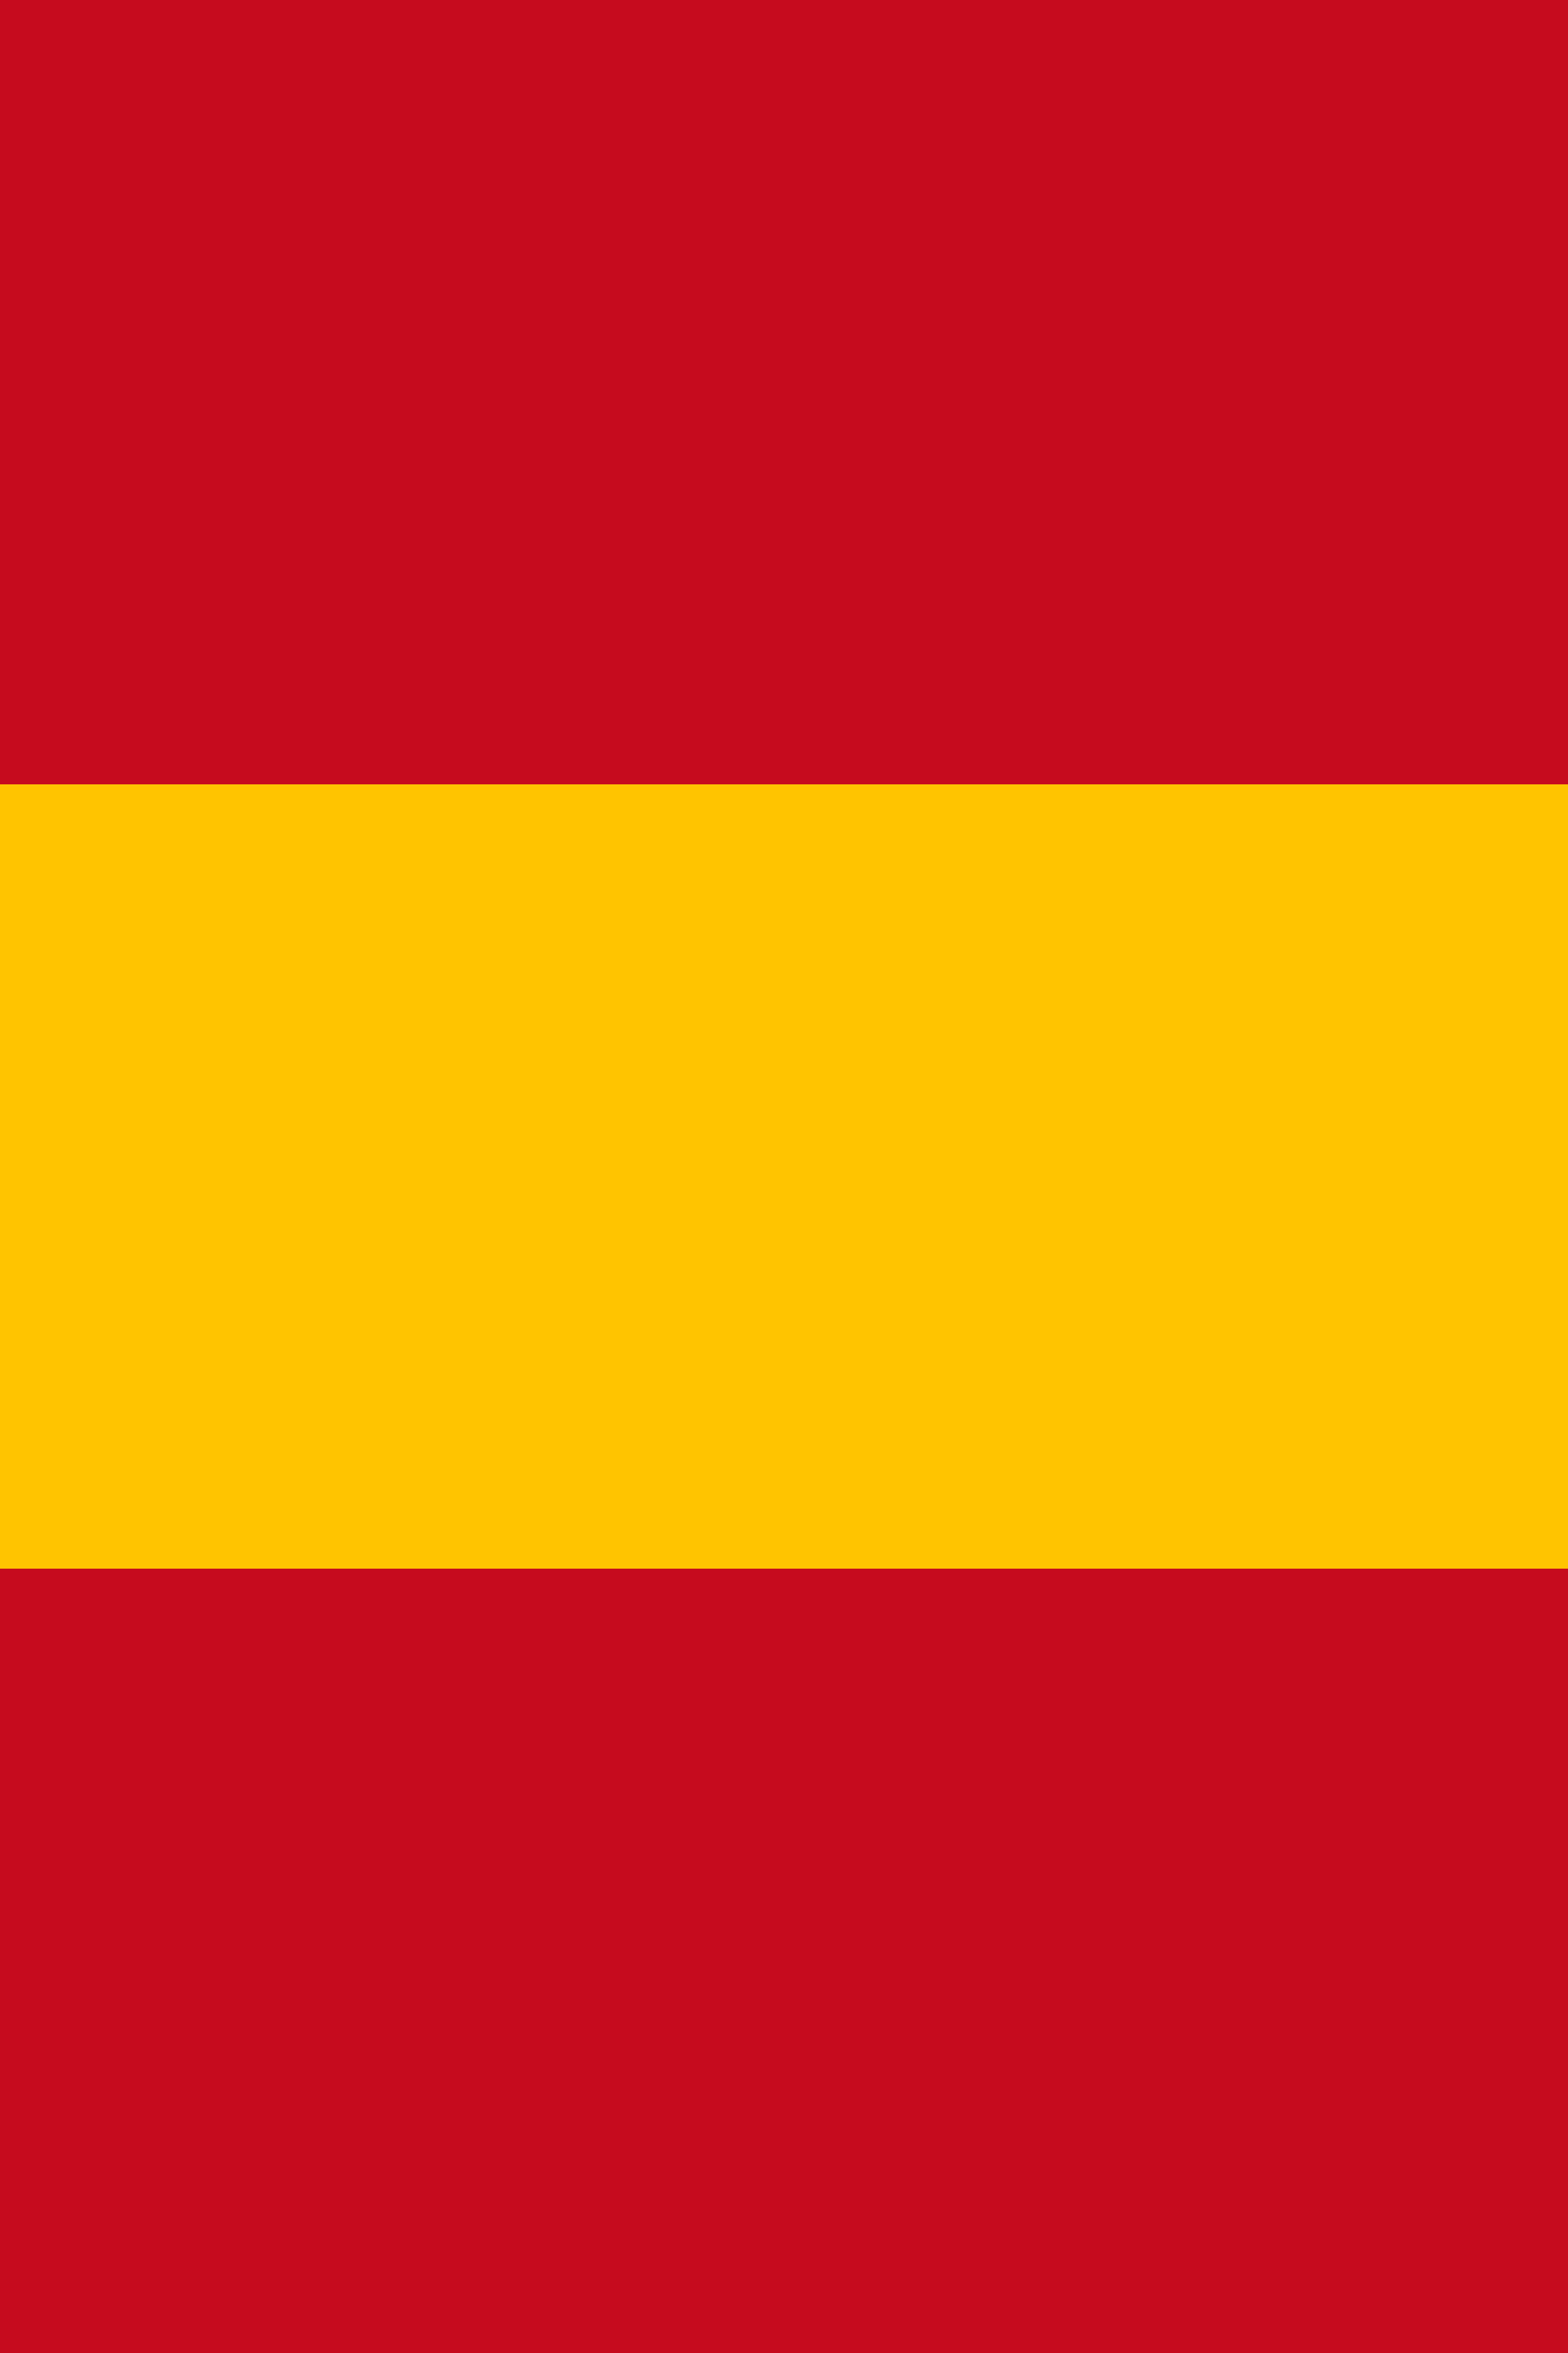 <svg xmlns="http://www.w3.org/2000/svg" viewBox="0 0 2 3">
	<path fill="#C60B1E" d="M0 0h2v1H0z" stroke-width="1"/>
	<path fill="#FFC400" d="M0 1h2v1H0z" stroke-width="1"/>
	<path fill="#C60B1E" d="M0 2h2v1H0z" stroke-width="1"/>
</svg>